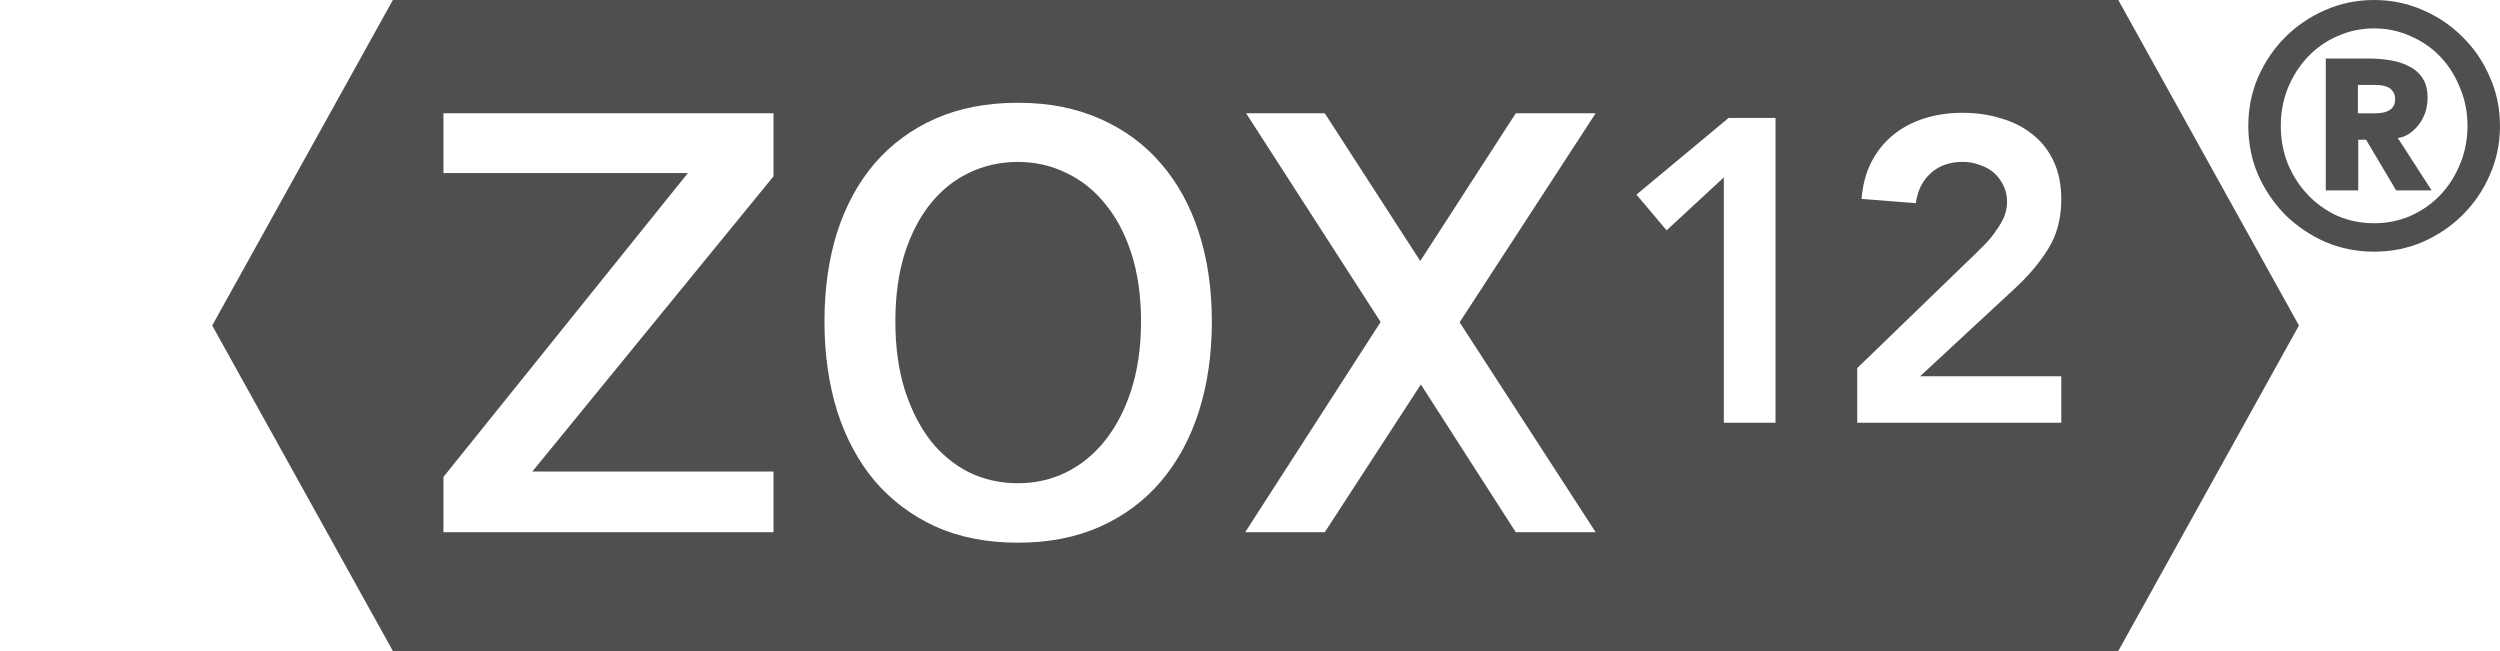 <svg viewBox="0 0 216.8 56.453" xmlns="http://www.w3.org/2000/svg">
  <!--
  Public Domain Work
  Creator: Tyler Morgan
  Modified
 -->
  <g transform="translate(-1.044 -26.993)" fill="#4f4f4f">
    <path d="m206.93 26.993c-1.506 0-2.922 0.292-4.252 0.879-1.31 0.567-2.466 1.35-3.463 2.348-0.978 0.978-1.759 2.131-2.346 3.461-0.567 1.31-0.852 2.719-0.852 4.225s0.284 2.924 0.852 4.254c0.587 1.31 1.368 2.464 2.346 3.461 0.997 0.978 2.153 1.759 3.463 2.346 1.33 0.567 2.746 0.852 4.252 0.852 1.506 1e-6 2.914-0.284 4.225-0.852 1.33-0.587 2.483-1.368 3.461-2.346 0.997-0.997 1.78-2.151 2.348-3.461 0.587-1.33 0.879-2.748 0.879-4.254s-0.292-2.914-0.879-4.225c-0.567-1.33-1.35-2.483-2.348-3.461-0.978-0.997-2.131-1.78-3.461-2.348-1.31-0.587-2.719-0.879-4.225-0.879zm0 2.463c1.134 0 2.19 0.226 3.168 0.676 0.997 0.43 1.859 1.026 2.582 1.789 0.724 0.763 1.29 1.663 1.701 2.699 0.43 1.017 0.645 2.112 0.645 3.285s-0.214 2.278-0.645 3.314c-0.411 1.017-0.978 1.907-1.701 2.67-0.724 0.763-1.585 1.369-2.582 1.818-0.978 0.43-2.034 0.645-3.168 0.645s-2.2-0.214-3.197-0.645c-0.978-0.45-1.827-1.056-2.551-1.818-0.724-0.763-1.3-1.653-1.73-2.67-0.411-1.036-0.617-2.141-0.617-3.314s0.207-2.268 0.617-3.285c0.43-1.036 1.007-1.937 1.73-2.699 0.724-0.763 1.573-1.359 2.551-1.789 0.997-0.45 2.063-0.676 3.197-0.676zm-4.193 2.611v11.439h2.814v-4.398h0.676l2.611 4.398h3.078l-2.932-4.545c0.313-0.039 0.615-0.148 0.908-0.324 0.313-0.196 0.588-0.439 0.822-0.732 0.254-0.293 0.459-0.646 0.615-1.057 0.156-0.43 0.234-0.9 0.234-1.408 0-0.684-0.146-1.242-0.439-1.672-0.293-0.45-0.685-0.791-1.174-1.025-0.469-0.254-1.017-0.432-1.643-0.529-0.606-0.098-1.241-0.146-1.906-0.146zm2.785 2.289h1.379c0.176 0 0.373 0.01 0.588 0.029 0.215 0.02 0.41 0.068 0.586 0.146 0.196 0.078 0.351 0.205 0.469 0.381 0.137 0.156 0.205 0.381 0.205 0.674s-0.068 0.529-0.205 0.705c-0.117 0.156-0.273 0.273-0.469 0.352-0.176 0.078-0.371 0.127-0.586 0.146-0.215 0.02-0.412 0.029-0.588 0.029h-1.379z"/>
    <path d="m35.113 26.993-15.666 28.227 15.666 28.226h149.63l15.666-28.226-15.666-28.227zm54.201 8.912c2.691 0 5.079 0.469 7.162 1.406 2.083 0.92 3.836 2.214 5.26 3.881 1.441 1.667 2.535 3.662 3.281 5.988 0.747 2.326 1.119 4.896 1.119 7.709s-0.373 5.399-1.119 7.76c-0.747 2.344-1.84 4.367-3.281 6.068-1.424 1.684-3.176 2.994-5.26 3.932-2.083 0.938-4.471 1.406-7.162 1.406s-5.079-0.469-7.162-1.406c-2.066-0.955-3.819-2.273-5.26-3.957-1.424-1.701-2.509-3.725-3.256-6.068-0.729-2.361-1.094-4.947-1.094-7.76s0.365-5.383 1.094-7.709c0.747-2.326 1.832-4.324 3.256-5.99 1.441-1.667 3.194-2.959 5.26-3.879 2.083-0.92 4.471-1.381 7.162-1.381zm81.936 0.871c1.195 0 2.302 0.161 3.322 0.484 1.045 0.299 1.955 0.761 2.727 1.383 0.772 0.597 1.38 1.369 1.828 2.314 0.448 0.946 0.672 2.053 0.672 3.322 0 1.668-0.385 3.111-1.156 4.33-0.747 1.195-1.717 2.34-2.912 3.436l-8.176 7.578h12.244v4.031h-17.695v-4.74l10.268-9.932 0.934-0.932c0.324-0.348 0.609-0.711 0.857-1.084 0.274-0.373 0.498-0.758 0.672-1.156 0.174-0.423 0.262-0.859 0.262-1.307 0-0.548-0.112-1.034-0.336-1.457-0.199-0.423-0.474-0.783-0.822-1.082s-0.758-0.523-1.23-0.672c-0.448-0.174-0.934-0.262-1.457-0.262-1.12 0-2.04 0.324-2.762 0.971-0.722 0.647-1.157 1.518-1.307 2.613l-4.705-0.373c0.1-1.22 0.386-2.29 0.859-3.211 0.498-0.946 1.133-1.729 1.904-2.352 0.772-0.622 1.667-1.096 2.688-1.42 1.02-0.324 2.128-0.484 3.322-0.484zm-131.75 0.041h28.621v5.469l-20.912 25.598h20.912v5.262h-28.621v-4.793l21.199-26.354h-21.199zm69.607 0h6.822l8.281 12.812 8.281-12.812h6.928l-11.797 18.125 11.797 18.203h-6.928l-8.229-12.812-8.334 12.812h-6.9l11.744-18.23zm41.84 0.406h4.07v26.432h-4.481v-21.279l-4.965 4.592-2.613-3.098zm-61.631 3.812c-1.51 0-2.917 0.312-4.219 0.938-1.285 0.608-2.405 1.501-3.359 2.682-0.938 1.163-1.685 2.603-2.24 4.322-0.538 1.719-0.807 3.682-0.807 5.887 0 2.205 0.268 4.174 0.807 5.91 0.556 1.736 1.303 3.212 2.24 4.428 0.955 1.198 2.075 2.117 3.359 2.76 1.302 0.625 2.708 0.938 4.219 0.938 1.493 0 2.881-0.312 4.166-0.938 1.302-0.642 2.432-1.562 3.387-2.76 0.972-1.215 1.736-2.692 2.291-4.428s0.834-3.705 0.834-5.91-0.278-4.168-0.834-5.887-1.319-3.159-2.291-4.322c-0.955-1.181-2.085-2.074-3.387-2.682-1.285-0.625-2.673-0.938-4.166-0.938z"/>
  </g>
</svg>
